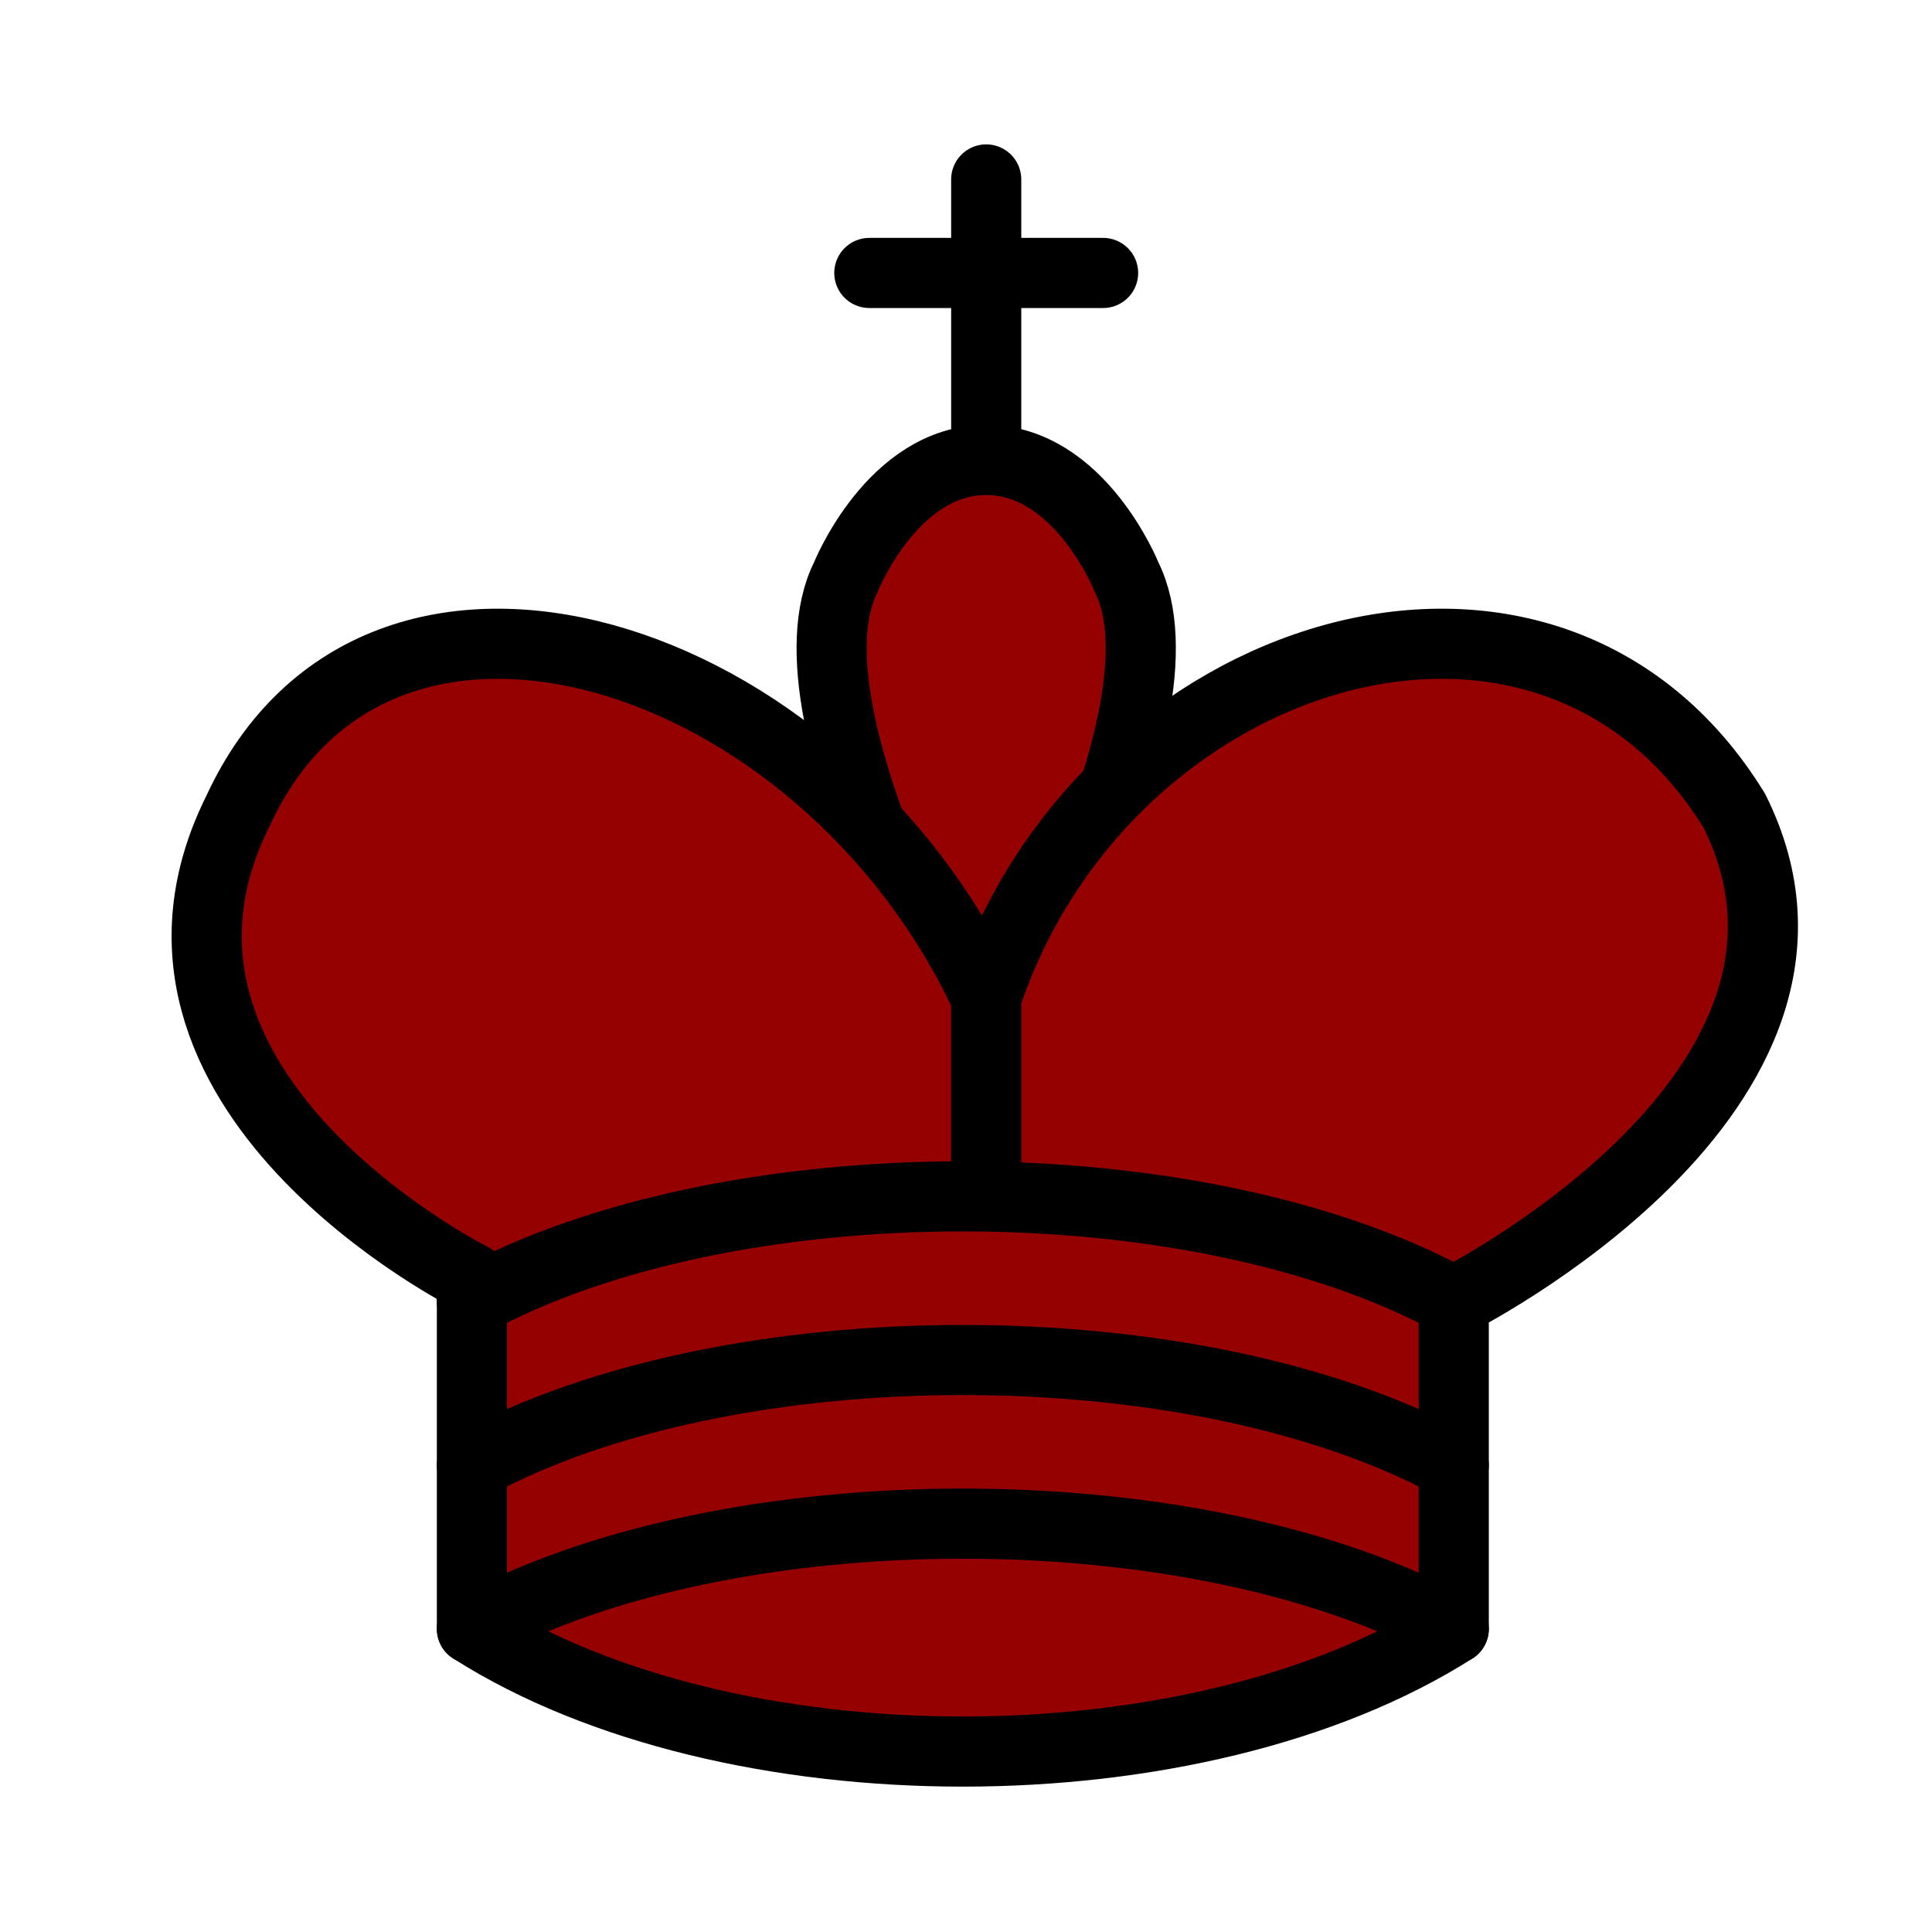 <?xml version="1.0" encoding="UTF-8" standalone="no"?>
<svg
   xmlns:dc="http://purl.org/dc/elements/1.1/"
   xmlns:cc="http://creativecommons.org/ns#"
   xmlns:rdf="http://www.w3.org/1999/02/22-rdf-syntax-ns#"
   xmlns:svg="http://www.w3.org/2000/svg"
   xmlns="http://www.w3.org/2000/svg"
   xmlns:sodipodi="http://sodipodi.sourceforge.net/DTD/sodipodi-0.dtd"
   xmlns:inkscape="http://www.inkscape.org/namespaces/inkscape"
   inkscape:version="1.0 (4035a4fb49, 2020-05-01)"
   sodipodi:docname="WK.svg"
   id="svg18"
   height="100"
   width="100"
   version="1.1">
  <defs
     id="defs22" />
  <sodipodi:namedview
     inkscape:current-layer="svg18"
     inkscape:window-maximized="1"
     inkscape:window-y="-9"
     inkscape:window-x="80"
     inkscape:cy="57.713371"
     inkscape:cx="-34.893865"
     inkscape:zoom="3.1493057"
     showgrid="false"
     id="namedview20"
     inkscape:window-height="1051"
     inkscape:window-width="1831"
     inkscape:pageshadow="2"
     inkscape:pageopacity="0"
     guidetolerance="10"
     gridtolerance="10"
     objecttolerance="10"
     borderopacity="1"
     bordercolor="#666666"
     pagecolor="#ffffff"
     inkscape:document-rotation="0" />
  <g
     transform="matrix(2.42,0,0,2.42,-3.404,-5.232)"
     id="g16"
     style="fill:#950000;fill-opacity:1;fill-rule:evenodd;stroke:#000000;stroke-width:1.5;stroke-linecap:round;stroke-linejoin:round;stroke-miterlimit:4;stroke-dasharray:none;stroke-opacity:1">
    <path
       id="path2"
       style="fill:#950000;stroke:#000000;stroke-linejoin:miter;stroke-opacity:1;fill-opacity:1"
       d="M 22.5,11.63 V 6" />
    <path
       id="path4"
       style="fill:#950000;stroke:#000000;stroke-linejoin:miter;stroke-opacity:1;fill-opacity:1"
       d="m 20,8 h 5" />
    <path
       id="path6"
       style="fill:#950000;stroke:#000000;stroke-linecap:butt;stroke-linejoin:miter;stroke-opacity:1;fill-opacity:1"
       d="m 22.5,25 c 0,0 4.5,-7.5 3,-10.5 0,0 -1,-2.5 -3,-2.5 -2,0 -3,2.5 -3,2.5 -1.5,3 3,10.5 3,10.5" />
    <path
       id="path8"
       style="fill:#950000;stroke:#000000;stroke-opacity:1;fill-opacity:1"
       d="m 11.5,37 c 5.5,3.5 15.5,3.5 21,0 v -7 c 0,0 9,-4.5 6,-10.5 -4,-6.5 -13.5,-3.5 -16,4 V 27 23.5 C 19,16 9.5,13 6.5,19.5 c -3,6 5,10 5,10 z" />
    <path
       id="path10"
       style="fill:#950000;stroke:#000000;stroke-opacity:1;fill-opacity:1"
       d="M 11.5,30 C 17,27 27,27 32.5,30" />
    <path
       id="path12"
       style="fill:#950000;stroke:#000000;stroke-opacity:1;fill-opacity:1"
       d="m 11.5,33.5 c 5.5,-3 15.5,-3 21,0" />
    <path
       id="path14"
       style="fill:#950000;stroke:#000000;stroke-opacity:1;fill-opacity:1"
       d="M 11.5,37 C 17,34 27,34 32.5,37" />
  </g>
</svg>
